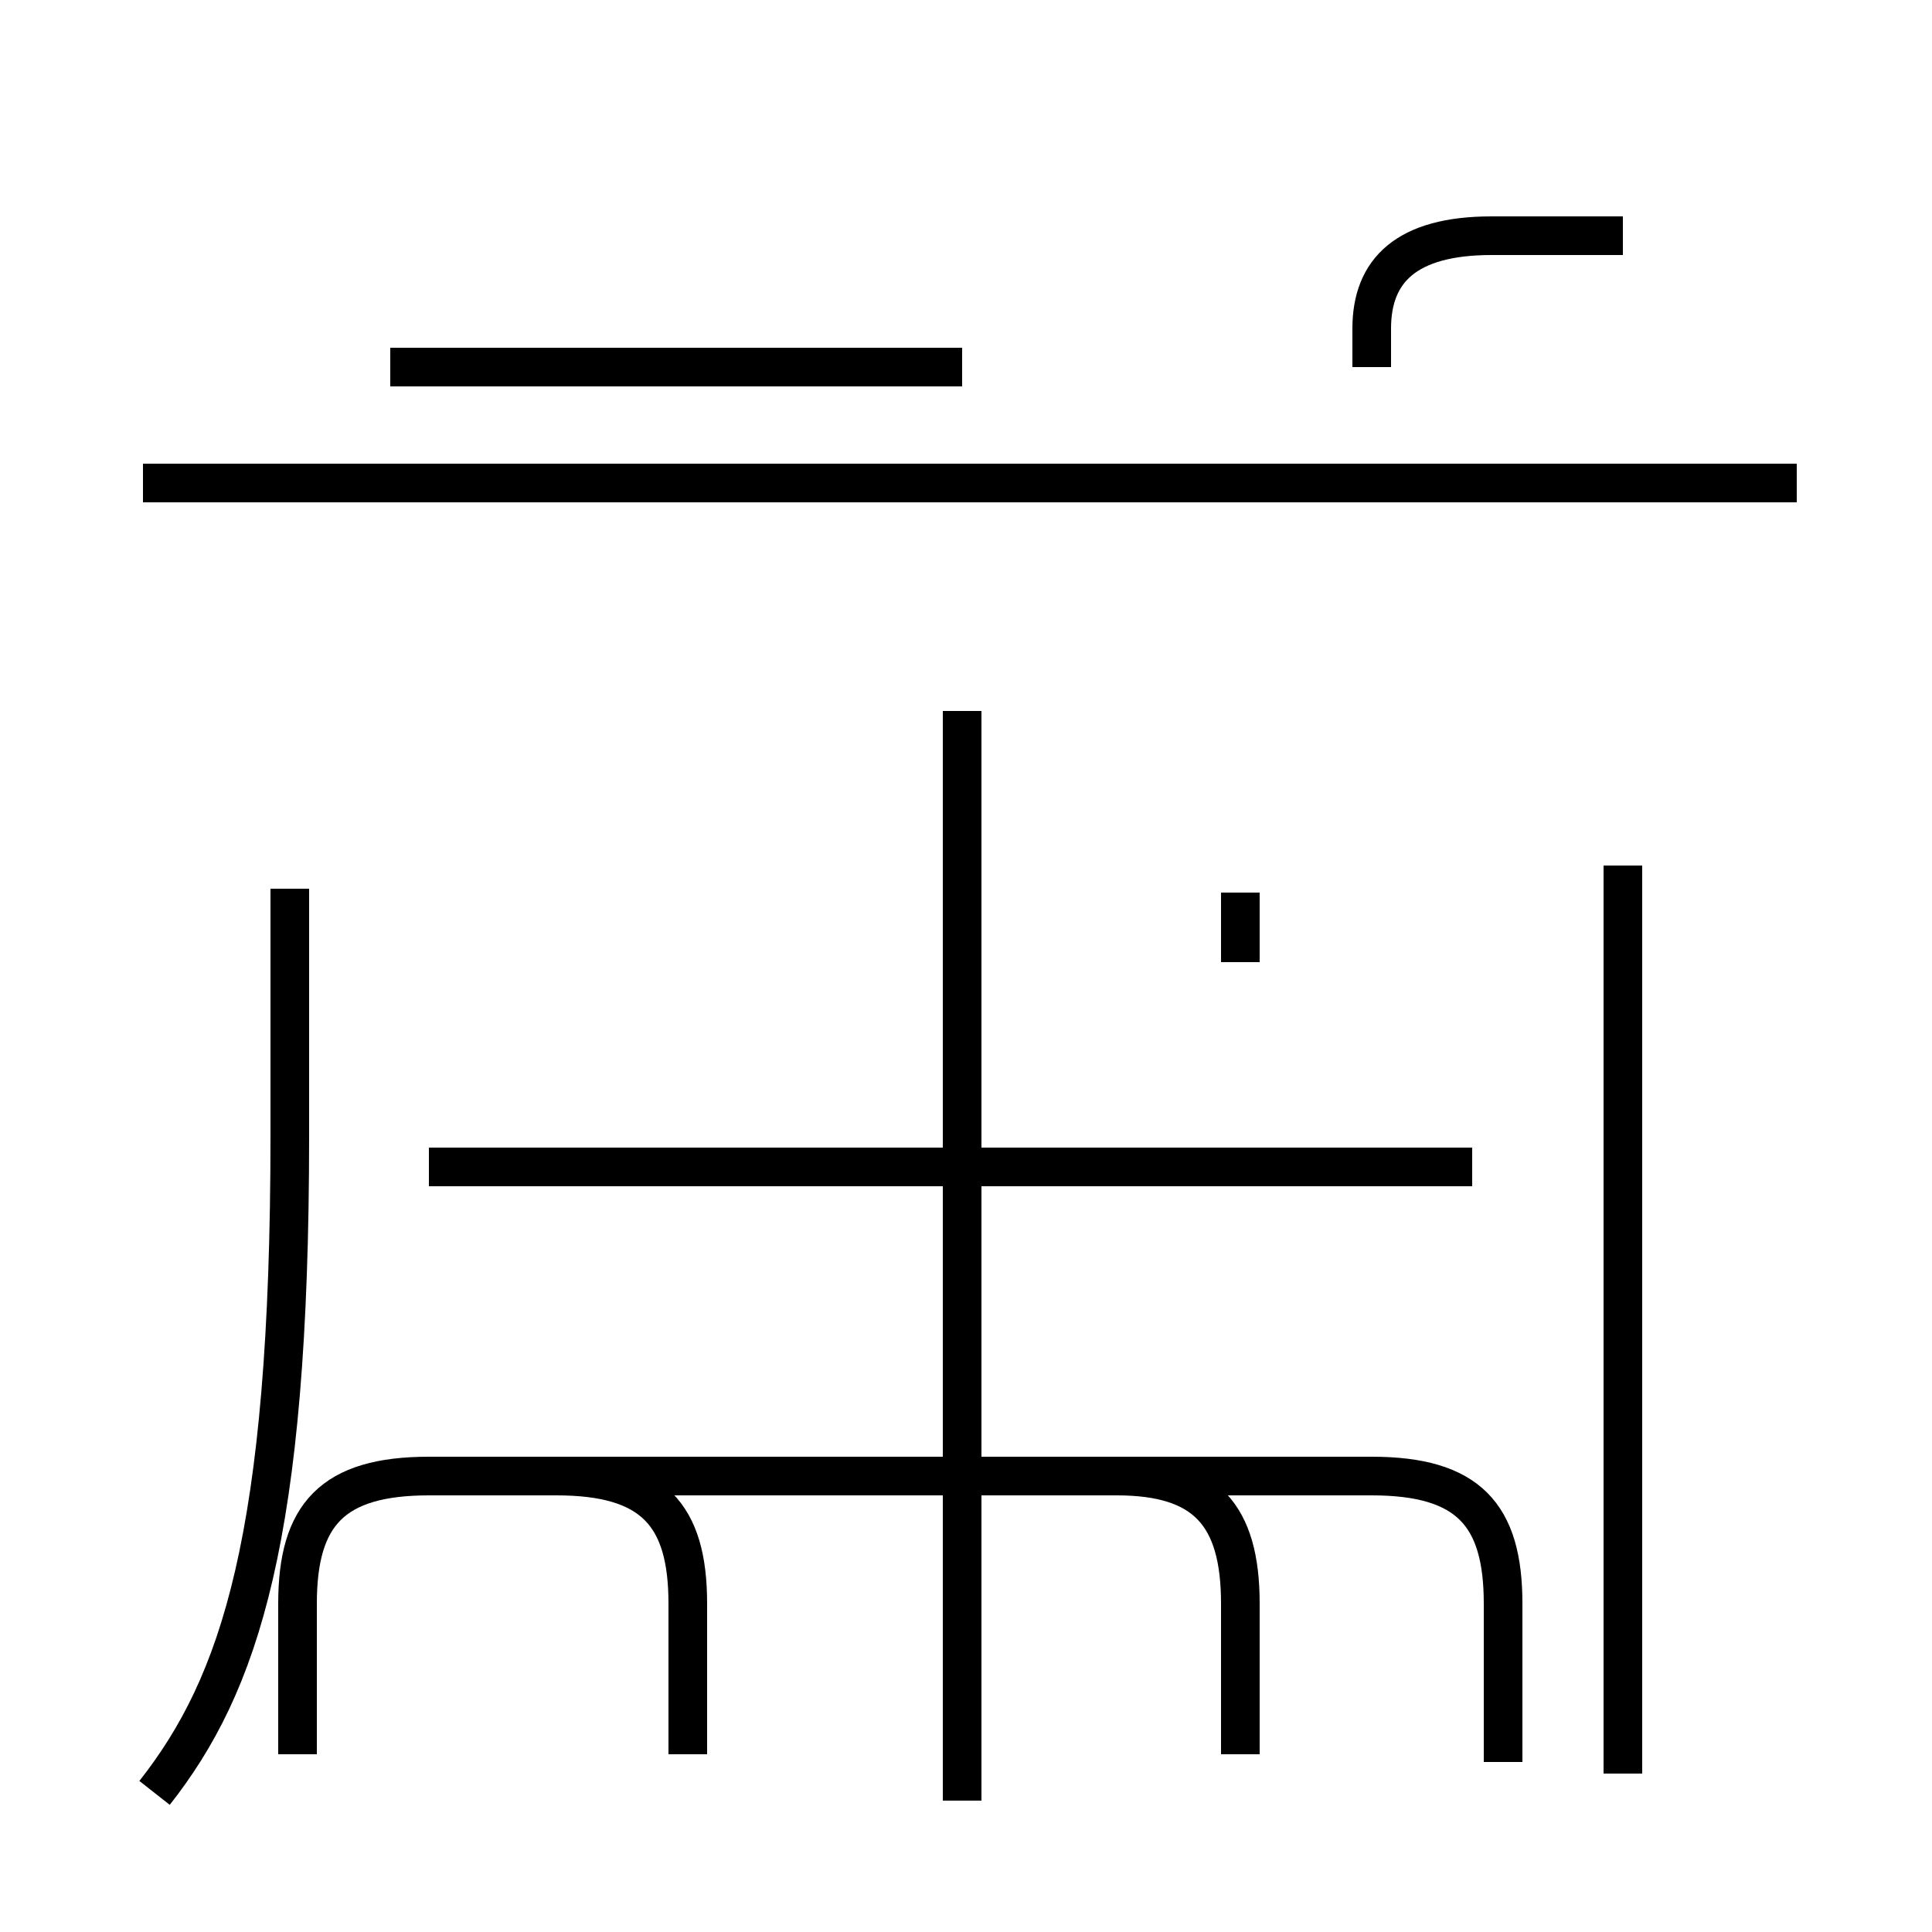 <?xml version='1.0' encoding='utf8'?>
<svg viewBox="0.0 -44.0 50.0 50.0" version="1.1" xmlns="http://www.w3.org/2000/svg">
<rect x="0.0" y="-44.0" width="50.0" height="50.0" fill="#808080" stroke="none"/>
<rect x="-1000" y="-1000" width="2000" height="2000" stroke="white" fill="white"/>
<g style="fill:none; stroke:#000000;  stroke-width:1">
<path d="M 4.0 -2.4 C 6.2 0.4 7.5 4.2 7.5 14.6 L 7.5 21.0 M 17.8 -1.4 L 17.8 2.5 C 17.8 4.8 16.9 5.8 14.4 5.8 L 35.5 5.8 C 38.0 5.8 38.9 4.8 38.9 2.5 L 38.9 -1.6 M 24.9 -2.6 L 24.9 25.6 M 32.1 -1.4 L 32.1 2.5 C 32.1 4.8 31.2 5.8 28.9 5.8 L 11.1 5.8 C 8.6 5.8 7.7 4.8 7.7 2.5 L 7.7 -1.4 M 42.0 -1.9 L 42.0 21.6 M 46.5 31.5 L 3.7 31.5 M 24.9 13.8 L 24.9 25.6 M 38.1 13.8 L 11.1 13.8 M 32.1 19.1 L 32.1 20.9 M 35.0 13.8 L 14.4 13.8 M 24.9 34.5 L 10.1 34.5 M 35.5 34.5 L 35.5 35.5 C 35.5 37.0 36.4 37.9 38.6 37.9 L 42.0 37.9" transform="scale(1, -1)" />
</g>
</svg>